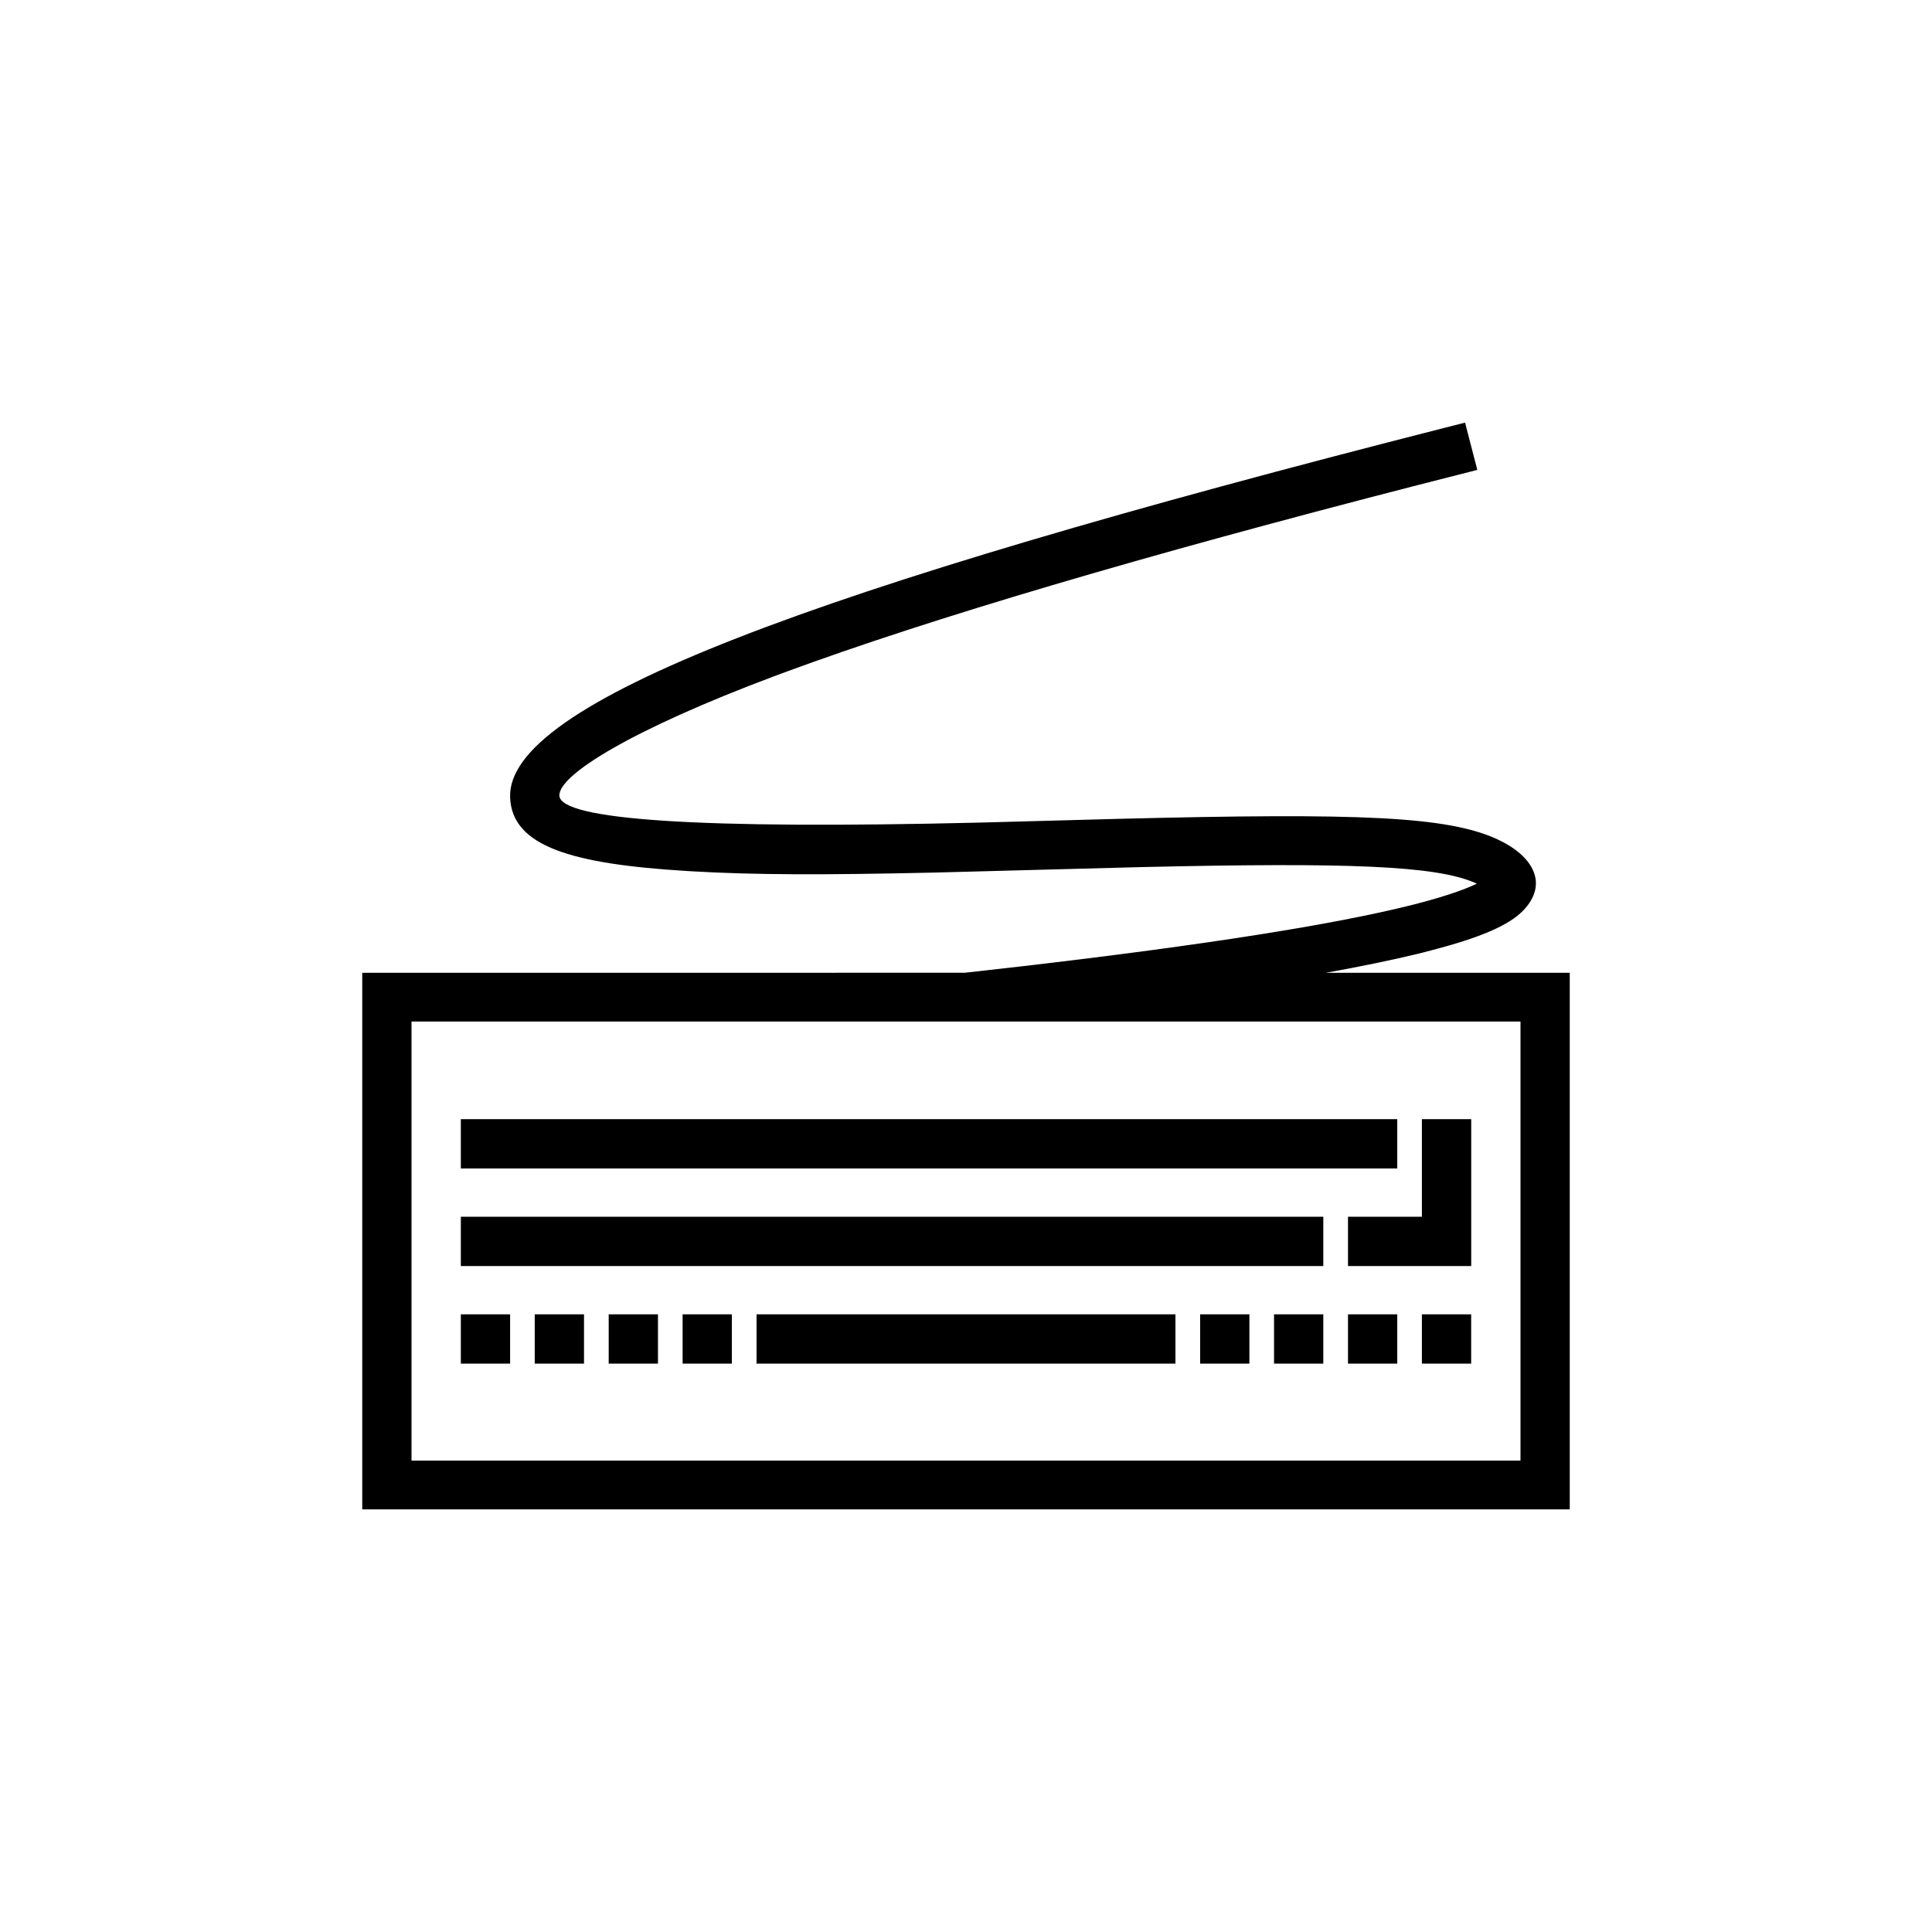 <svg xmlns="http://www.w3.org/2000/svg" width="32" height="32" viewBox="0 0 32 32">
    <g fill="none" fill-rule="evenodd">
        <!-- <circle cx="16" cy="16" r="15.5" stroke="#9E3398"/> -->
        <path fill="currentColor" fill-rule="nonzero" d="M24.266 7l.203.783-.957.244c-4.6 1.183-8.103 2.219-10.507 3.106l-.162.06c-2.378.89-3.591 1.641-3.578 1.985.016.403 2.31.56 6.992.446l2.256-.061c4.014-.101 5.465-.044 6.296.342.585.273.845.733.421 1.175-.243.254-.739.457-1.531.663l-.211.054c-.43.104-.94.21-1.531.316H26V25H6v-8.887l9.98-.001.953-.108c3.007-.35 5.162-.69 6.458-1.016l.1-.026c.419-.109.733-.216.93-.307l.04-.019-.034-.015c-.653-.283-2.09-.338-5.533-.259l-3.397.09c-1.85.042-2.998.04-4.026-.02l-.103-.006c-1.907-.117-2.887-.41-2.919-1.217-.06-1.56 4.896-3.43 15.494-6.127L24.266 7zm.918 9.92H6.816v7.272h18.368v-7.271zM8.449 21.769v.817h-.816v-.817h.816zm1.224 0v.817h-.816v-.817h.816zm1.225 0v.817h-.816v-.817h.816zm1.224 0v.817h-.816v-.817h.816zm7.347 0v.817h-6.938v-.817h6.938zm1.225 0v.817h-.816v-.817h.816zm1.224 0v.817h-.816v-.817h.816zm1.225 0v.817h-.816v-.817h.816zm1.224 0v.817h-.816v-.817h.816zm-2.449-1.616v.817H7.633v-.817h14.285zm2.45-1.616v2.433h-2.041v-.817h1.224v-1.616h.816zm-1.225 0v.817H7.633v-.817h15.51z"/>
    </g>
</svg>
